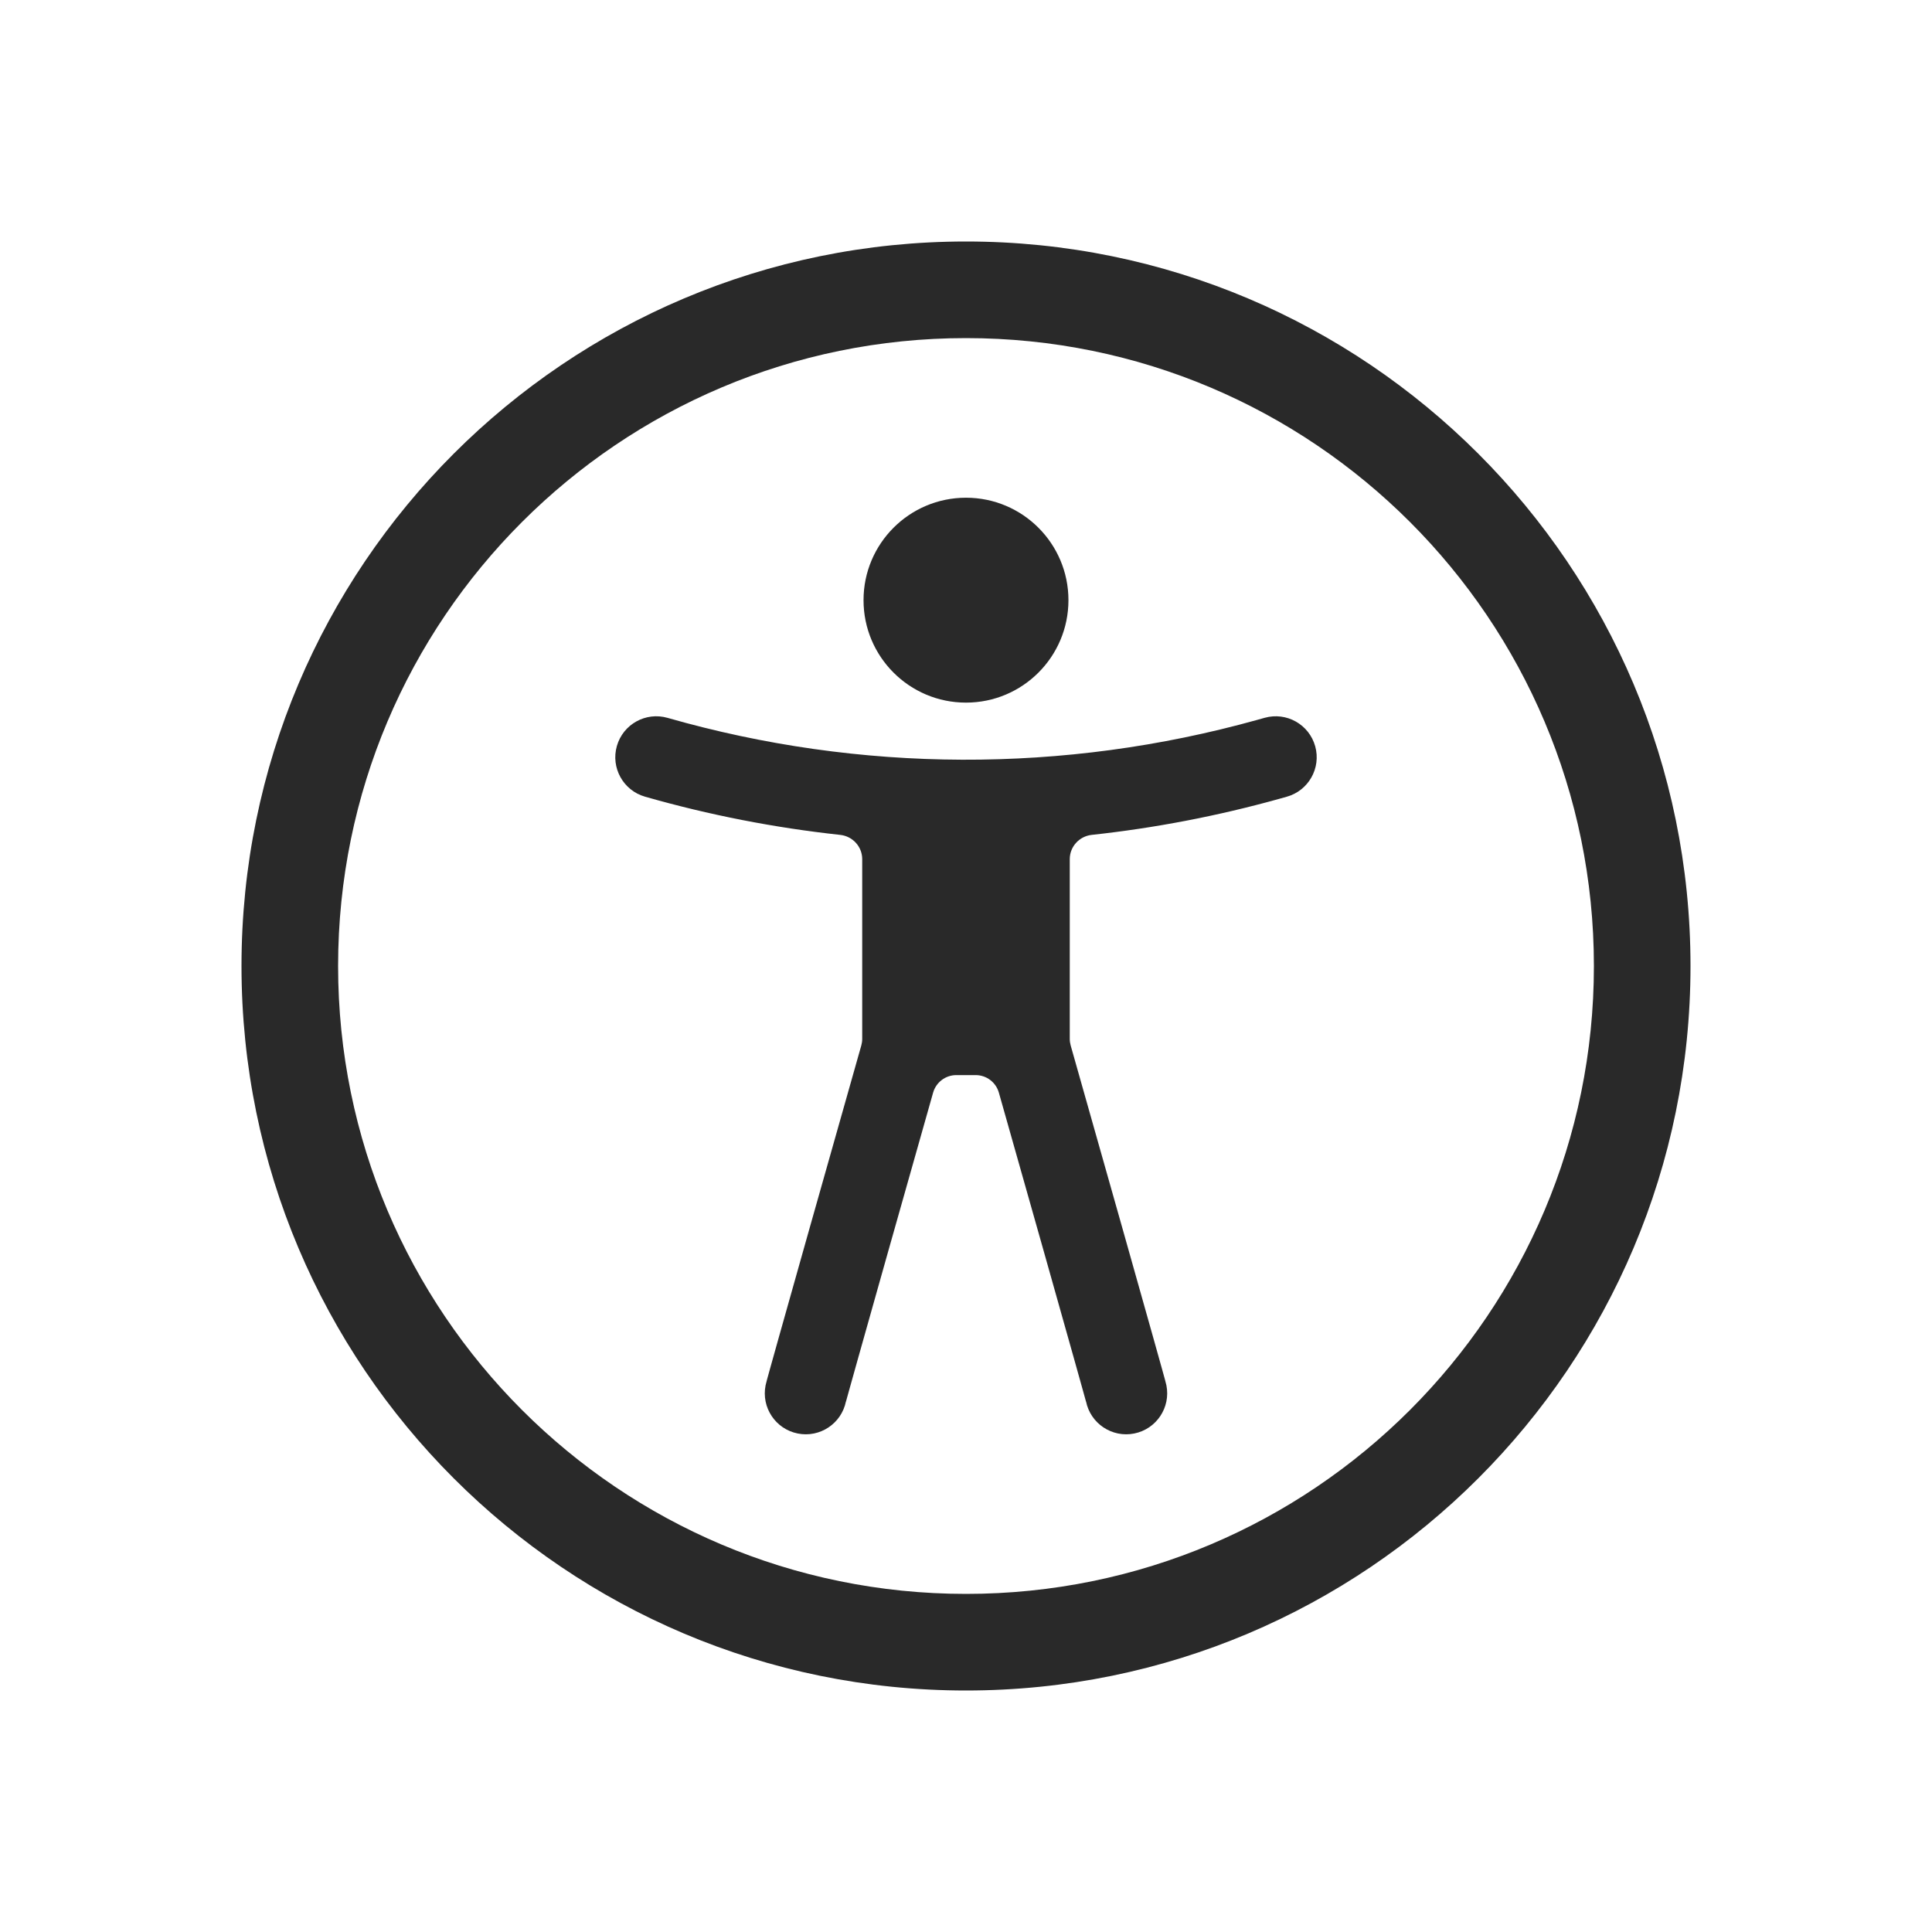 <svg width="160" height="160" viewBox="0 0 160 160" xmlns="http://www.w3.org/2000/svg">
<path fill-rule="evenodd" d="M80 28C51.281 28 28 51.281 28 80C28 108.719 51.281 132 80 132C108.719 132 132 108.719 132 80C132 51.281 108.719 28 80 28ZM20 80C20 46.863 46.863 20 80 20C113.137 20 140 46.863 140 80C140 113.137 113.137 140 80 140C46.863 140 20 113.137 20 80ZM88.484 49.704C88.484 54.39 84.685 58.188 79.999 58.188C75.313 58.188 71.514 54.39 71.514 49.704C71.514 45.017 75.313 41.219 79.999 41.219C84.685 41.219 88.484 45.017 88.484 49.704ZM51.087 61.78C51.602 59.978 53.481 58.935 55.283 59.45C71.228 64.013 88.125 64.072 104.101 59.622L104.739 59.444C106.545 58.941 108.416 59.997 108.919 61.803C109.422 63.608 108.366 65.48 106.56 65.983L105.923 66.161C100.823 67.581 95.635 68.575 90.414 69.141C89.384 69.252 88.593 70.115 88.593 71.15V86.035C88.593 86.22 88.619 86.403 88.669 86.581C90.04 91.41 91.614 96.971 92.991 101.85C93.969 105.311 94.847 108.43 95.486 110.703C95.805 111.84 96.064 112.766 96.246 113.418L96.287 113.567C96.42 114.043 96.559 114.541 96.596 114.723C96.963 116.561 95.771 118.349 93.933 118.716C92.095 119.084 90.307 117.892 89.939 116.054C89.957 116.144 89.943 116.091 89.857 115.782C89.821 115.65 89.772 115.473 89.707 115.24C89.527 114.595 89.269 113.673 88.951 112.539C88.313 110.27 87.435 107.153 86.459 103.694C85.273 99.495 83.943 94.793 82.722 90.489C82.478 89.629 81.693 89.035 80.799 89.035H79.2C78.305 89.035 77.52 89.629 77.276 90.489C76.055 94.793 74.725 99.495 73.539 103.694C72.563 107.153 71.685 110.27 71.047 112.539C70.729 113.673 70.471 114.595 70.291 115.24C70.226 115.472 70.177 115.649 70.141 115.78L70.141 115.78L70.141 115.782L70.141 115.782L70.141 115.782C70.055 116.091 70.041 116.144 70.058 116.054C69.691 117.892 67.903 119.084 66.065 118.716C64.227 118.349 63.035 116.561 63.403 114.723C63.439 114.541 63.578 114.043 63.711 113.567L63.752 113.418C63.934 112.766 64.193 111.84 64.512 110.703C65.151 108.43 66.03 105.311 67.007 101.85C68.384 96.971 69.957 91.41 71.329 86.581C71.379 86.404 71.405 86.22 71.405 86.035V71.151C71.405 70.115 70.614 69.253 69.584 69.142C64.137 68.551 58.727 67.496 53.416 65.977C51.614 65.461 50.571 63.582 51.087 61.78Z" fill="#292929"/>
</svg>
